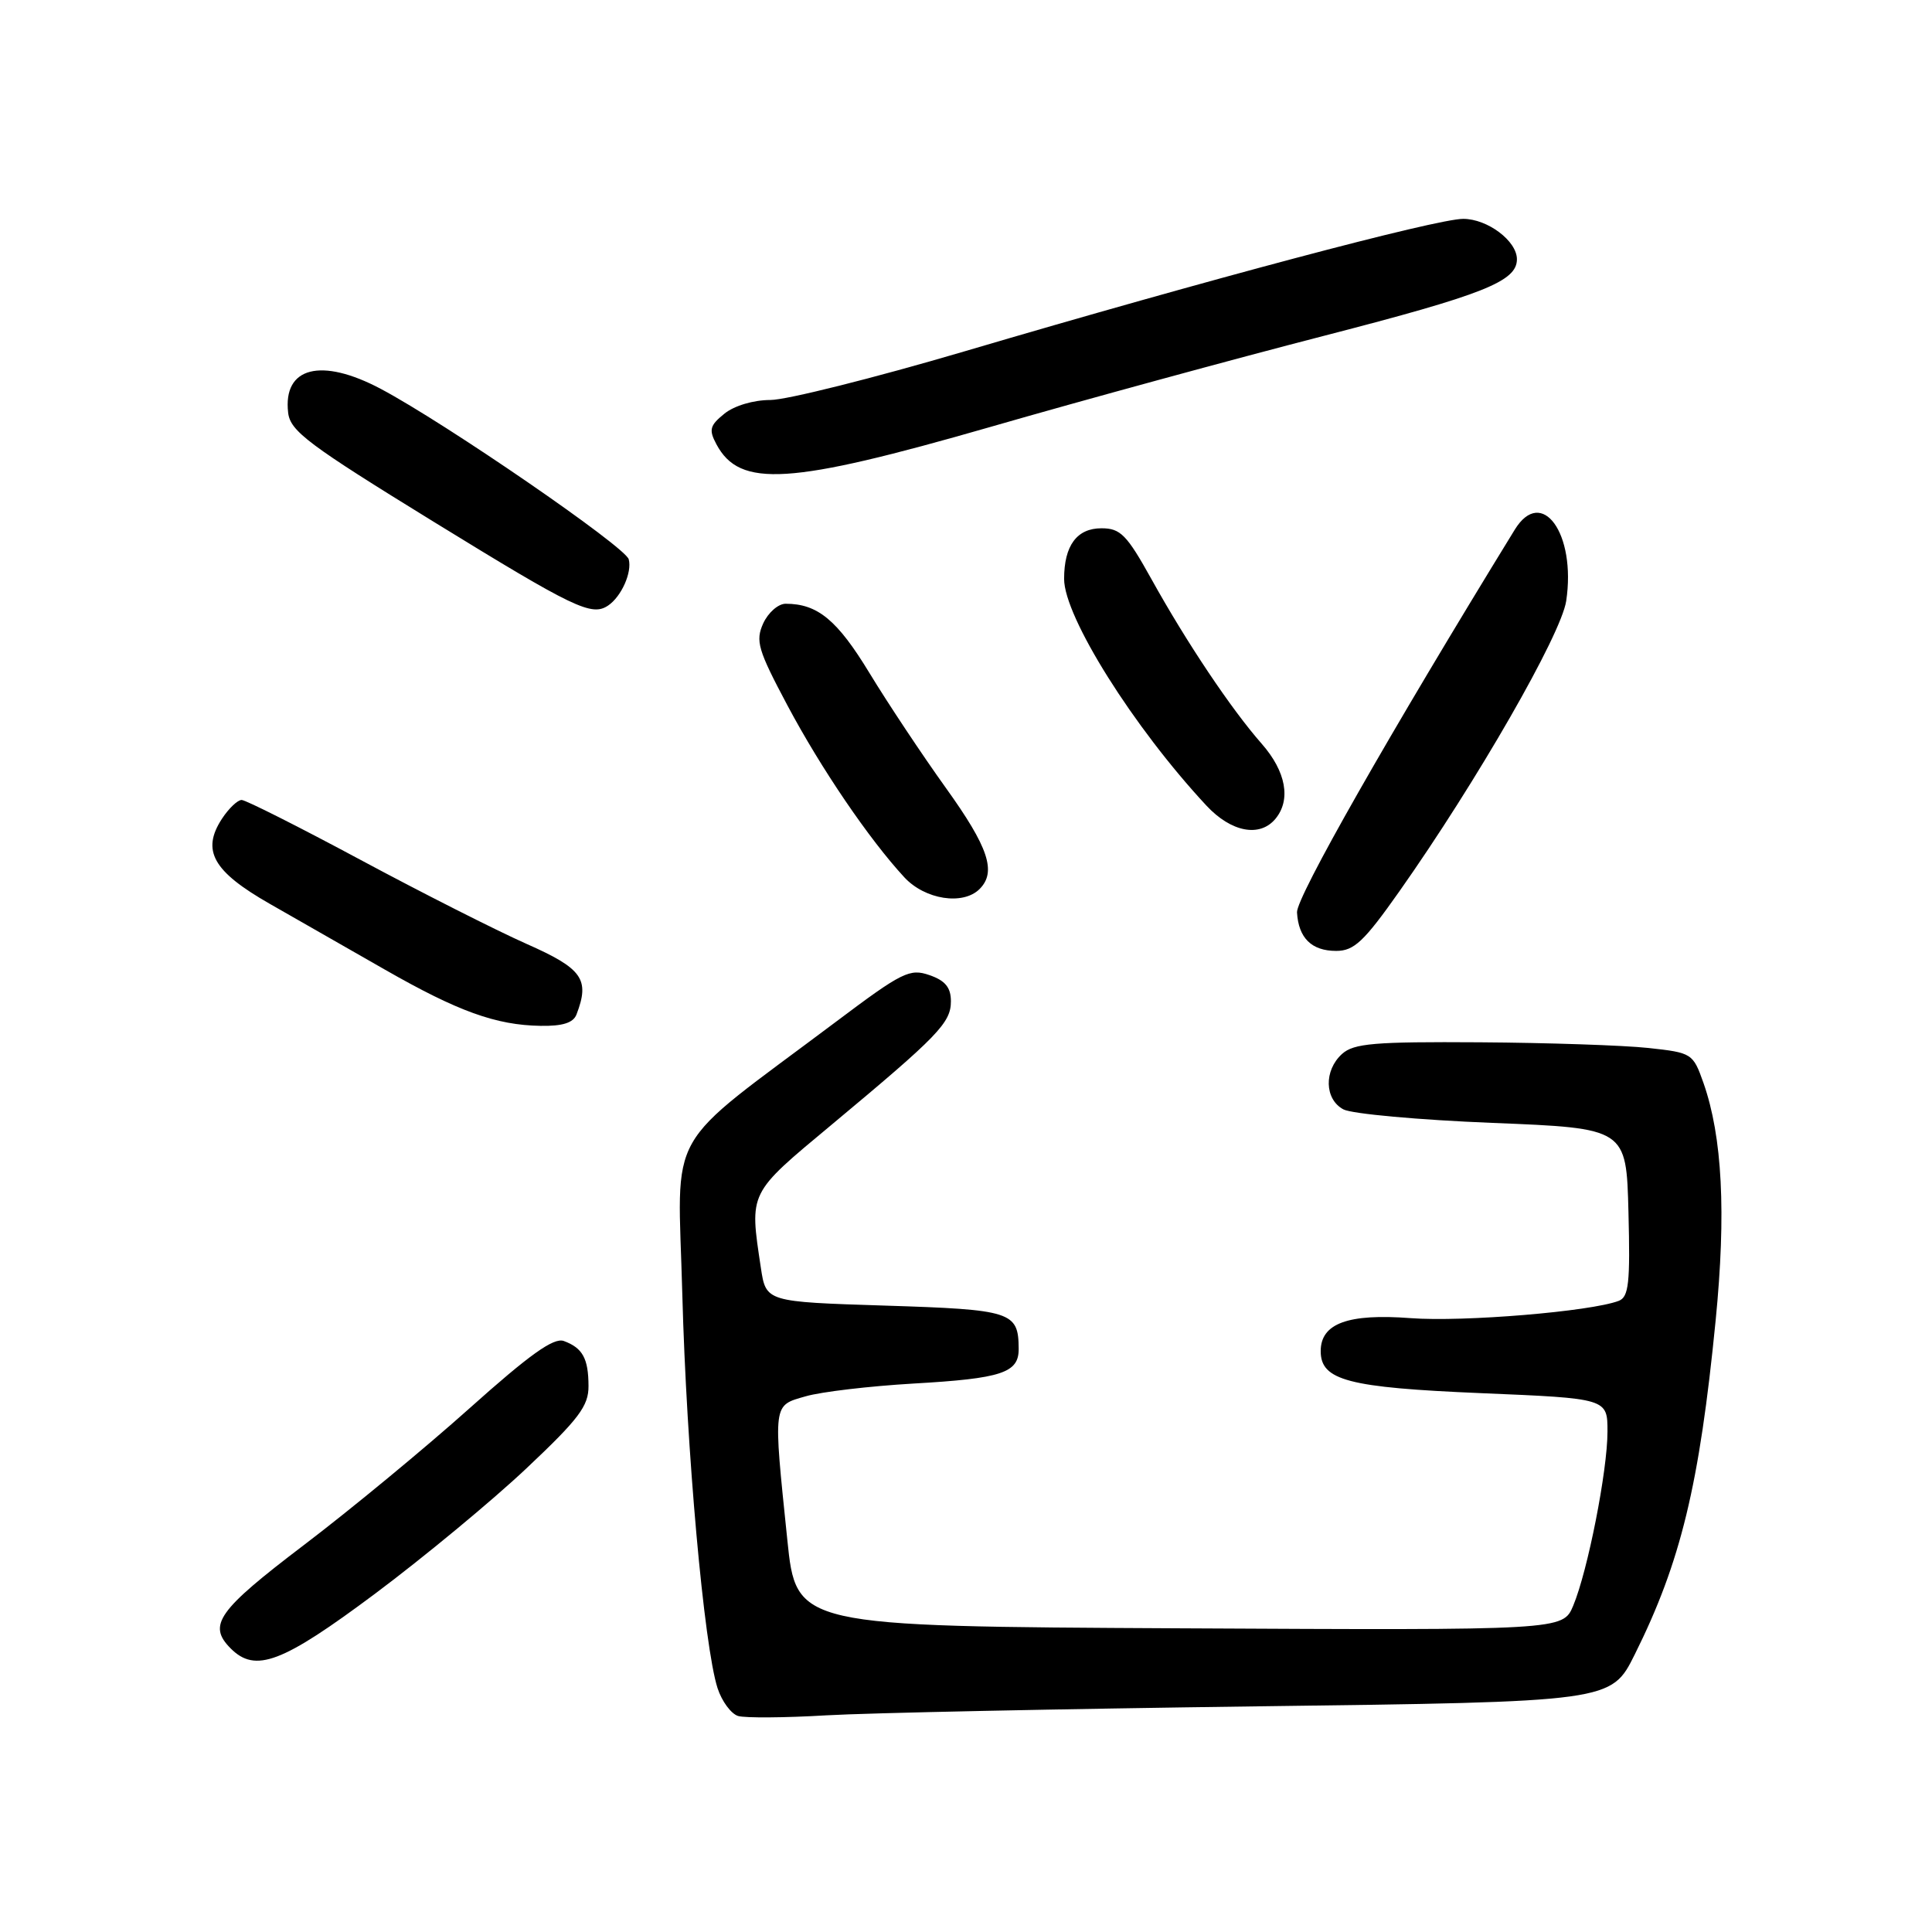 <?xml version="1.0" encoding="UTF-8" standalone="no"?>
<!DOCTYPE svg PUBLIC "-//W3C//DTD SVG 1.1//EN" "http://www.w3.org/Graphics/SVG/1.1/DTD/svg11.dtd" >
<svg xmlns="http://www.w3.org/2000/svg" xmlns:xlink="http://www.w3.org/1999/xlink" version="1.1" viewBox="0 0 256 256">
 <g >
 <path fill="currentColor"
d=" M 166.49 226.10 C 213.49 225.50 213.49 225.50 216.61 219.23 C 222.71 206.99 225.18 196.80 227.33 174.98 C 228.74 160.71 228.22 150.62 225.72 143.50 C 224.33 139.57 224.20 139.49 218.40 138.86 C 215.16 138.51 205.11 138.17 196.08 138.11 C 182.10 138.02 179.39 138.25 177.83 139.65 C 175.40 141.85 175.50 145.66 178.01 147.00 C 179.11 147.59 188.00 148.40 197.76 148.79 C 215.50 149.50 215.50 149.50 215.78 160.63 C 216.02 170.01 215.82 171.86 214.49 172.37 C 210.80 173.78 193.90 175.19 186.91 174.66 C 178.62 174.03 175.00 175.36 175.00 179.03 C 175.00 182.91 178.62 183.86 196.25 184.60 C 213.00 185.30 213.00 185.30 213.00 189.69 C 213.00 194.88 210.39 208.13 208.46 212.76 C 207.09 216.02 207.09 216.02 156.30 215.76 C 105.50 215.50 105.50 215.50 104.32 204.00 C 102.44 185.79 102.38 186.27 106.75 185.02 C 108.81 184.42 115.22 183.67 121.00 183.33 C 132.76 182.66 135.01 181.91 134.98 178.71 C 134.95 173.81 134.08 173.53 117.29 173.00 C 101.50 172.50 101.50 172.50 100.82 168.00 C 99.30 157.87 99.11 158.26 110.23 149.00 C 124.34 137.24 126.00 135.53 126.00 132.67 C 126.00 130.85 125.25 129.93 123.16 129.21 C 120.55 128.30 119.54 128.80 110.81 135.36 C 87.66 152.74 89.82 148.92 90.41 171.50 C 90.96 192.18 93.28 218.11 95.08 223.69 C 95.65 225.44 96.88 227.10 97.81 227.38 C 98.74 227.65 104.00 227.62 109.50 227.29 C 115.00 226.97 140.65 226.44 166.49 226.10 Z  M 49.69 211.18 C 56.19 206.32 65.21 198.85 69.75 194.57 C 76.71 188.01 78.00 186.30 77.98 183.65 C 77.97 180.00 77.20 178.61 74.71 177.69 C 73.37 177.20 70.18 179.48 62.21 186.61 C 56.32 191.88 46.44 200.04 40.25 204.74 C 28.83 213.42 27.48 215.33 30.57 218.43 C 33.85 221.71 37.39 220.36 49.69 211.18 Z  M 76.39 134.42 C 78.18 129.75 77.19 128.35 69.75 125.06 C 65.76 123.29 55.86 118.28 47.74 113.92 C 39.63 109.57 32.55 106.00 32.02 106.00 C 31.48 106.00 30.31 107.12 29.41 108.49 C 26.66 112.70 28.21 115.46 35.76 119.77 C 39.47 121.89 46.33 125.81 51.00 128.48 C 60.69 134.02 65.72 135.84 71.64 135.93 C 74.54 135.98 75.97 135.53 76.39 134.42 Z  M 185.43 118.10 C 195.68 103.56 206.86 84.09 207.53 79.63 C 208.87 70.70 204.29 64.36 200.71 70.19 C 184.03 97.34 171.74 118.94 171.86 120.90 C 172.06 124.30 173.80 126.00 177.05 126.00 C 179.42 126.00 180.73 124.77 185.43 118.10 Z  M 129.80 117.80 C 132.07 115.53 130.99 112.28 125.33 104.40 C 122.21 100.05 117.66 93.21 115.21 89.18 C 110.94 82.15 108.34 80.00 104.10 80.00 C 103.12 80.00 101.79 81.17 101.13 82.60 C 100.08 84.93 100.42 86.10 104.34 93.47 C 108.78 101.82 115.17 111.21 119.83 116.25 C 122.57 119.21 127.61 119.99 129.80 117.80 Z  M 169.00 108.50 C 171.09 105.98 170.41 102.23 167.19 98.56 C 163.14 93.96 157.22 85.11 152.58 76.75 C 149.30 70.85 148.47 70.00 145.95 70.00 C 142.69 70.00 141.00 72.29 141.00 76.71 C 141.00 81.73 150.20 96.38 159.86 106.75 C 163.14 110.27 166.93 110.99 169.00 108.50 Z  M 80.59 80.23 C 82.34 79.04 83.77 75.84 83.31 74.11 C 82.88 72.47 59.12 56.13 50.48 51.54 C 42.56 47.33 37.48 48.62 38.18 54.68 C 38.46 57.13 40.84 58.91 57.50 69.16 C 76.15 80.63 78.40 81.71 80.59 80.23 Z  M 131.20 56.58 C 143.46 53.04 163.40 47.60 175.50 44.48 C 196.61 39.03 201.00 37.29 201.00 34.35 C 201.00 31.93 197.10 29.00 193.88 29.00 C 190.33 29.00 159.88 37.09 127.72 46.58 C 115.73 50.11 104.20 53.00 102.08 53.00 C 99.84 53.00 97.28 53.76 95.98 54.82 C 94.05 56.38 93.90 56.95 94.93 58.87 C 98.03 64.67 104.55 64.25 131.20 56.58 Z "/>
</g>
</svg>
